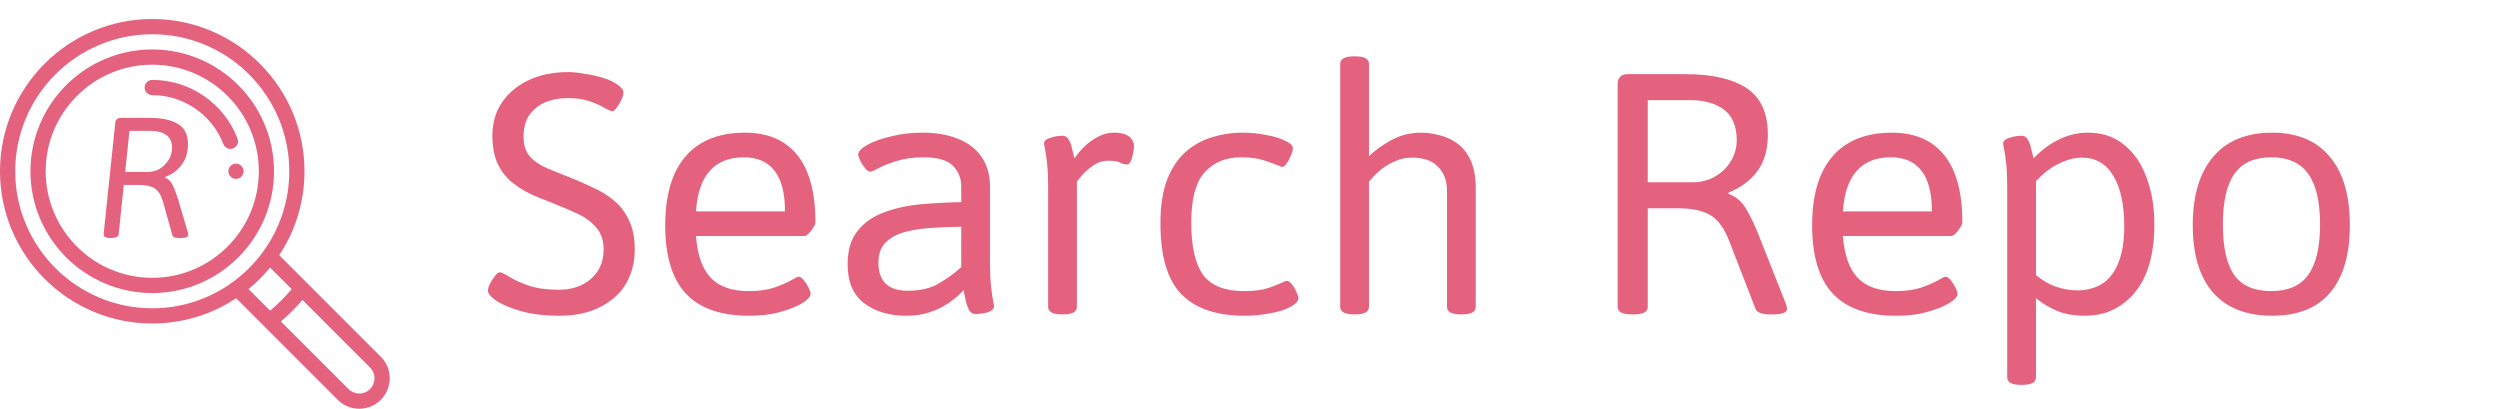 <svg width="263" height="43" viewBox="0 0 263 43" fill="none" xmlns="http://www.w3.org/2000/svg">
<path d="M24.824 17.215C24.382 17.215 24.023 17.574 24.023 18.016C24.023 18.458 24.382 18.816 24.824 18.816C25.266 18.816 25.625 18.458 25.625 18.016C25.625 17.574 25.266 17.215 24.824 17.215Z" fill="#E5627E"/>
<path d="M40.062 37.532L29.373 26.843C31.114 24.221 32.031 21.183 32.031 18.016C32.031 9.185 24.847 2 16.016 2C7.185 2 0 9.185 0 18.016C0 26.847 7.185 34.031 16.016 34.031C19.183 34.031 22.221 33.114 24.843 31.373L27.798 34.327C27.798 34.328 27.799 34.328 27.799 34.329L35.532 42.062C36.137 42.667 36.942 43 37.797 43C38.652 43 39.456 42.667 40.061 42.062C40.667 41.457 41 40.653 41 39.797C41 38.941 40.667 38.137 40.062 37.532ZM24.467 29.685C24.467 29.685 24.467 29.685 24.467 29.685C21.995 31.48 19.073 32.43 16.016 32.43C8.068 32.43 1.602 25.963 1.602 18.016C1.602 10.068 8.068 3.602 16.016 3.602C23.963 3.602 30.43 10.068 30.43 18.016C30.43 21.073 29.481 23.995 27.685 26.467C26.787 27.704 25.704 28.787 24.467 29.685ZM26.147 30.411C26.976 29.733 27.733 28.976 28.411 28.147L30.683 30.419C29.992 31.234 29.234 31.992 28.419 32.683L26.147 30.411ZM38.929 40.929C38.626 41.232 38.224 41.398 37.797 41.398C37.369 41.398 36.967 41.232 36.665 40.929L29.554 33.819C30.365 33.123 31.123 32.365 31.819 31.554L38.929 38.665C39.232 38.967 39.398 39.369 39.398 39.797C39.398 40.225 39.232 40.627 38.929 40.929Z" fill="#E5627E"/>
<path d="M16.016 5.203C8.951 5.203 3.203 10.951 3.203 18.016C3.203 25.081 8.951 30.828 16.016 30.828C23.081 30.828 28.828 25.081 28.828 18.016C28.828 10.951 23.081 5.203 16.016 5.203ZM16.016 29.227C9.834 29.227 4.805 24.197 4.805 18.016C4.805 11.834 9.834 6.805 16.016 6.805C22.197 6.805 27.227 11.834 27.227 18.016C27.227 24.197 22.197 29.227 16.016 29.227Z" fill="#E5627E"/>
<path d="M24.99 14.578C24.3 12.783 23.099 11.249 21.517 10.141C19.898 9.006 17.995 8.406 16.016 8.406C15.573 8.406 15.215 8.765 15.215 9.207C15.215 9.649 15.573 10.008 16.016 10.008C19.307 10.008 22.312 12.075 23.495 15.153C23.617 15.471 23.92 15.666 24.242 15.666C24.338 15.666 24.435 15.649 24.529 15.613C24.942 15.454 25.148 14.991 24.99 14.578Z" fill="#E5627E"/>
<path d="M15.742 12.4C17.05 12.4 18.046 12.616 18.73 13.048C19.426 13.468 19.774 14.164 19.774 15.136C19.774 16.036 19.546 16.78 19.09 17.368C18.646 17.944 18.07 18.364 17.362 18.628V18.7C17.71 18.82 17.98 19.078 18.172 19.474C18.364 19.87 18.55 20.362 18.73 20.95L19.774 24.496C19.798 24.592 19.81 24.658 19.81 24.694C19.81 24.802 19.75 24.886 19.63 24.946C19.522 25.006 19.318 25.036 19.018 25.036H18.838C18.658 25.036 18.502 25.018 18.37 24.982C18.238 24.934 18.16 24.856 18.136 24.748L17.146 21.22C16.942 20.524 16.648 20.056 16.264 19.816C15.88 19.576 15.34 19.456 14.644 19.456H13.024L12.484 24.64C12.448 24.904 12.196 25.036 11.728 25.036H11.584C11.32 25.036 11.14 25 11.044 24.928C10.948 24.856 10.9 24.76 10.9 24.64L12.124 12.94C12.16 12.58 12.358 12.4 12.718 12.4H15.742ZM15.868 13.768H13.618L13.168 18.088H15.544C16.024 18.088 16.456 17.968 16.84 17.728C17.224 17.488 17.53 17.176 17.758 16.792C17.986 16.408 18.1 15.994 18.1 15.55C18.1 14.938 17.896 14.488 17.488 14.2C17.08 13.912 16.54 13.768 15.868 13.768Z" fill="#E5627E"/>
<path d="M59.792 7.584C60.296 7.584 60.872 7.644 61.52 7.764C62.192 7.86 62.84 8.004 63.464 8.196C64.088 8.388 64.592 8.628 64.976 8.916C65.384 9.18 65.588 9.468 65.588 9.78C65.588 9.948 65.516 10.188 65.372 10.5C65.228 10.812 65.06 11.088 64.868 11.328C64.7 11.568 64.556 11.688 64.436 11.688C64.268 11.688 63.992 11.58 63.608 11.364C63.224 11.124 62.72 10.896 62.096 10.68C61.472 10.44 60.68 10.32 59.72 10.32C58.808 10.32 58.004 10.476 57.308 10.788C56.612 11.1 56.06 11.556 55.652 12.156C55.268 12.756 55.076 13.5 55.076 14.388C55.076 15.276 55.304 15.972 55.76 16.476C56.216 16.98 56.816 17.388 57.56 17.7C58.304 18.012 59.108 18.336 59.972 18.672C60.764 18.984 61.556 19.332 62.348 19.716C63.164 20.076 63.908 20.532 64.58 21.084C65.252 21.636 65.78 22.332 66.164 23.172C66.572 23.988 66.776 25.008 66.776 26.232C66.776 27.312 66.584 28.284 66.2 29.148C65.84 30.012 65.3 30.744 64.58 31.344C63.884 31.944 63.044 32.412 62.06 32.748C61.1 33.06 60.008 33.216 58.784 33.216C57.392 33.216 56.132 33.072 55.004 32.784C53.876 32.472 52.976 32.112 52.304 31.704C51.656 31.272 51.332 30.9 51.332 30.588C51.332 30.396 51.404 30.144 51.548 29.832C51.716 29.52 51.896 29.244 52.088 29.004C52.28 28.764 52.448 28.644 52.592 28.644C52.736 28.644 53.06 28.8 53.564 29.112C54.068 29.424 54.752 29.736 55.616 30.048C56.48 30.336 57.536 30.48 58.784 30.48C59.696 30.48 60.5 30.312 61.196 29.976C61.916 29.616 62.48 29.124 62.888 28.5C63.296 27.852 63.5 27.096 63.5 26.232C63.5 25.272 63.236 24.504 62.708 23.928C62.204 23.328 61.532 22.836 60.692 22.452C59.852 22.068 58.976 21.696 58.064 21.336C57.296 21.048 56.54 20.736 55.796 20.4C55.052 20.04 54.38 19.608 53.78 19.104C53.18 18.6 52.7 17.964 52.34 17.196C51.98 16.404 51.8 15.42 51.8 14.244C51.8 12.948 52.124 11.808 52.772 10.824C53.444 9.816 54.38 9.024 55.58 8.448C56.78 7.872 58.184 7.584 59.792 7.584ZM78.368 13.956C80 13.956 81.368 14.316 82.472 15.036C83.576 15.756 84.404 16.812 84.956 18.204C85.508 19.596 85.784 21.312 85.784 23.352C85.784 23.496 85.712 23.688 85.568 23.928C85.424 24.168 85.256 24.384 85.064 24.576C84.896 24.744 84.74 24.828 84.596 24.828H73.22C73.364 26.82 73.88 28.284 74.768 29.22C75.656 30.156 76.988 30.624 78.764 30.624C79.796 30.624 80.684 30.504 81.428 30.264C82.172 30 82.76 29.748 83.192 29.508C83.624 29.244 83.9 29.112 84.02 29.112C84.188 29.112 84.368 29.232 84.56 29.472C84.752 29.712 84.92 29.976 85.064 30.264C85.208 30.552 85.28 30.768 85.28 30.912C85.28 31.128 85.112 31.368 84.776 31.632C84.44 31.896 83.972 32.148 83.372 32.388C82.796 32.628 82.112 32.832 81.32 33C80.552 33.144 79.712 33.216 78.8 33.216C75.824 33.216 73.604 32.436 72.14 30.876C70.7 29.316 69.98 26.928 69.98 23.712C69.98 21.6 70.292 19.824 70.916 18.384C71.564 16.92 72.512 15.816 73.76 15.072C75.008 14.328 76.544 13.956 78.368 13.956ZM78.26 16.548C76.7 16.548 75.5 17.028 74.66 17.988C73.82 18.924 73.34 20.34 73.22 22.236H82.58C82.58 20.34 82.22 18.924 81.5 17.988C80.78 17.028 79.7 16.548 78.26 16.548ZM97.054 13.956C98.542 13.956 99.814 14.184 100.87 14.64C101.926 15.072 102.73 15.708 103.282 16.548C103.858 17.388 104.146 18.408 104.146 19.608V27.672C104.146 28.656 104.182 29.472 104.254 30.12C104.326 30.768 104.398 31.272 104.47 31.632C104.542 31.968 104.578 32.16 104.578 32.208C104.578 32.376 104.494 32.52 104.326 32.64C104.182 32.736 104.002 32.82 103.786 32.892C103.57 32.94 103.354 32.976 103.138 33C102.922 33.024 102.754 33.036 102.634 33.036C102.346 33.036 102.118 32.904 101.95 32.64C101.806 32.352 101.686 32.016 101.59 31.632C101.518 31.224 101.446 30.852 101.374 30.516C100.918 31.02 100.39 31.476 99.79 31.884C99.19 32.292 98.518 32.616 97.774 32.856C97.054 33.096 96.238 33.216 95.326 33.216C93.574 33.216 92.11 32.784 90.934 31.92C89.758 31.032 89.17 29.664 89.17 27.816C89.17 26.304 89.53 25.116 90.25 24.252C90.97 23.364 91.918 22.716 93.094 22.308C94.27 21.876 95.554 21.6 96.946 21.48C98.362 21.36 99.754 21.288 101.122 21.264V19.572C101.122 18.756 100.834 18.048 100.258 17.448C99.682 16.848 98.65 16.548 97.162 16.548C96.082 16.548 95.134 16.68 94.318 16.944C93.526 17.184 92.89 17.436 92.41 17.7C91.954 17.94 91.666 18.06 91.546 18.06C91.378 18.06 91.198 17.94 91.006 17.7C90.814 17.46 90.646 17.196 90.502 16.908C90.358 16.596 90.286 16.38 90.286 16.26C90.286 15.948 90.598 15.612 91.222 15.252C91.846 14.892 92.674 14.592 93.706 14.352C94.738 14.088 95.854 13.956 97.054 13.956ZM101.122 23.856C100.186 23.856 99.214 23.892 98.206 23.964C97.198 24.012 96.25 24.144 95.362 24.36C94.474 24.576 93.754 24.948 93.202 25.476C92.674 25.98 92.41 26.7 92.41 27.636C92.41 28.596 92.662 29.328 93.166 29.832C93.694 30.336 94.462 30.588 95.47 30.588C96.79 30.588 97.882 30.336 98.746 29.832C99.61 29.328 100.402 28.752 101.122 28.104V23.856ZM117.211 13.956C117.667 13.956 118.051 14.016 118.363 14.136C118.675 14.256 118.903 14.424 119.047 14.64C119.215 14.856 119.299 15.096 119.299 15.36C119.299 15.6 119.263 15.876 119.191 16.188C119.143 16.476 119.059 16.74 118.939 16.98C118.843 17.196 118.723 17.304 118.579 17.304C118.339 17.304 118.099 17.244 117.859 17.124C117.643 16.98 117.223 16.908 116.599 16.908C115.975 16.908 115.411 17.1 114.907 17.484C114.403 17.844 114.007 18.204 113.719 18.564C113.431 18.924 113.287 19.104 113.287 19.104V32.28C113.287 32.808 112.807 33.072 111.847 33.072H111.703C110.743 33.072 110.263 32.808 110.263 32.28V19.644C110.263 18.66 110.227 17.844 110.155 17.196C110.083 16.548 110.011 16.056 109.939 15.72C109.867 15.384 109.831 15.18 109.831 15.108C109.831 14.94 109.903 14.808 110.047 14.712C110.215 14.592 110.407 14.508 110.623 14.46C110.839 14.388 111.055 14.34 111.271 14.316C111.487 14.292 111.655 14.28 111.775 14.28C112.063 14.28 112.279 14.412 112.423 14.676C112.591 14.94 112.711 15.264 112.783 15.648C112.879 16.008 112.963 16.344 113.035 16.656C113.635 15.792 114.295 15.132 115.015 14.676C115.735 14.196 116.467 13.956 117.211 13.956ZM130.611 13.956C131.547 13.956 132.423 14.04 133.239 14.208C134.055 14.352 134.715 14.556 135.219 14.82C135.747 15.06 136.011 15.324 136.011 15.612C136.011 15.804 135.939 16.056 135.795 16.368C135.675 16.68 135.531 16.956 135.363 17.196C135.195 17.436 135.027 17.556 134.859 17.556C134.835 17.556 134.787 17.544 134.715 17.52C134.643 17.472 134.559 17.436 134.463 17.412C134.127 17.268 133.635 17.088 132.987 16.872C132.339 16.656 131.523 16.548 130.539 16.548C128.955 16.548 127.683 17.076 126.723 18.132C125.787 19.164 125.319 20.928 125.319 23.424C125.319 25.944 125.739 27.78 126.579 28.932C127.419 30.06 128.859 30.624 130.899 30.624C131.907 30.624 132.747 30.516 133.419 30.3C134.115 30.06 134.631 29.856 134.967 29.688C135.063 29.64 135.147 29.604 135.219 29.58C135.291 29.556 135.339 29.544 135.363 29.544C135.531 29.544 135.711 29.664 135.903 29.904C136.095 30.144 136.251 30.408 136.371 30.696C136.515 30.984 136.587 31.212 136.587 31.38C136.587 31.596 136.443 31.812 136.155 32.028C135.867 32.244 135.459 32.448 134.931 32.64C134.427 32.808 133.827 32.94 133.131 33.036C132.459 33.156 131.727 33.216 130.935 33.216C128.007 33.216 125.799 32.472 124.311 30.984C122.823 29.472 122.079 26.976 122.079 23.496C122.079 21.624 122.319 20.076 122.799 18.852C123.303 17.604 123.963 16.632 124.779 15.936C125.619 15.216 126.543 14.712 127.551 14.424C128.559 14.112 129.579 13.956 130.611 13.956ZM142.576 5.928C143.536 5.928 144.016 6.192 144.016 6.72V16.44C144.64 15.816 145.42 15.252 146.356 14.748C147.316 14.22 148.372 13.956 149.524 13.956C150.1 13.956 150.712 14.04 151.36 14.208C152.032 14.352 152.656 14.628 153.232 15.036C153.832 15.444 154.312 16.032 154.672 16.8C155.056 17.568 155.248 18.564 155.248 19.788V32.28C155.248 32.808 154.768 33.072 153.808 33.072H153.664C152.704 33.072 152.224 32.808 152.224 32.28V20.076C152.224 19.02 151.912 18.18 151.288 17.556C150.688 16.908 149.776 16.584 148.552 16.584C147.88 16.584 147.268 16.716 146.716 16.98C146.164 17.22 145.684 17.508 145.276 17.844C144.868 18.18 144.556 18.48 144.34 18.744C144.124 18.984 144.016 19.104 144.016 19.104V32.28C144.016 32.808 143.536 33.072 142.576 33.072H142.432C141.472 33.072 140.992 32.808 140.992 32.28V6.72C140.992 6.192 141.472 5.928 142.432 5.928H142.576ZM177.304 7.8C180.112 7.8 182.26 8.292 183.748 9.276C185.236 10.26 185.98 11.892 185.98 14.172C185.98 15.732 185.608 17.016 184.864 18.024C184.12 19.008 183.112 19.752 181.84 20.256V20.4C182.584 20.64 183.196 21.156 183.676 21.948C184.156 22.74 184.624 23.724 185.08 24.9L187.888 31.992C187.96 32.208 187.996 32.376 187.996 32.496C187.996 32.88 187.492 33.072 186.484 33.072H186.124C185.764 33.072 185.452 33.024 185.188 32.928C184.924 32.832 184.756 32.688 184.684 32.496L181.948 25.44C181.42 24.048 180.748 23.112 179.932 22.632C179.116 22.152 178 21.912 176.584 21.912H173.344V32.28C173.344 32.808 172.864 33.072 171.904 33.072H171.616C170.656 33.072 170.176 32.808 170.176 32.28V8.88C170.176 8.16 170.536 7.8 171.256 7.8H177.304ZM177.844 10.536H173.344V19.176H178.096C178.96 19.176 179.74 18.972 180.436 18.564C181.132 18.156 181.684 17.616 182.092 16.944C182.5 16.272 182.704 15.54 182.704 14.748C182.704 13.284 182.26 12.216 181.372 11.544C180.484 10.872 179.308 10.536 177.844 10.536ZM199.024 13.956C200.656 13.956 202.024 14.316 203.128 15.036C204.232 15.756 205.06 16.812 205.612 18.204C206.164 19.596 206.44 21.312 206.44 23.352C206.44 23.496 206.368 23.688 206.224 23.928C206.08 24.168 205.912 24.384 205.72 24.576C205.552 24.744 205.396 24.828 205.252 24.828H193.876C194.02 26.82 194.536 28.284 195.424 29.22C196.312 30.156 197.644 30.624 199.42 30.624C200.452 30.624 201.34 30.504 202.084 30.264C202.828 30 203.416 29.748 203.848 29.508C204.28 29.244 204.556 29.112 204.676 29.112C204.844 29.112 205.024 29.232 205.216 29.472C205.408 29.712 205.576 29.976 205.72 30.264C205.864 30.552 205.936 30.768 205.936 30.912C205.936 31.128 205.768 31.368 205.432 31.632C205.096 31.896 204.628 32.148 204.028 32.388C203.452 32.628 202.768 32.832 201.976 33C201.208 33.144 200.368 33.216 199.456 33.216C196.48 33.216 194.26 32.436 192.796 30.876C191.356 29.316 190.636 26.928 190.636 23.712C190.636 21.6 190.948 19.824 191.572 18.384C192.22 16.92 193.168 15.816 194.416 15.072C195.664 14.328 197.2 13.956 199.024 13.956ZM198.916 16.548C197.356 16.548 196.156 17.028 195.316 17.988C194.476 18.924 193.996 20.34 193.876 22.236H203.236C203.236 20.34 202.876 18.924 202.156 17.988C201.436 17.028 200.356 16.548 198.916 16.548ZM219.655 13.956C221.143 13.956 222.403 14.376 223.435 15.216C224.491 16.056 225.283 17.208 225.811 18.672C226.363 20.112 226.639 21.756 226.639 23.604C226.639 26.724 225.955 29.112 224.587 30.768C223.219 32.4 221.467 33.216 219.331 33.216C218.203 33.216 217.231 33.048 216.415 32.712C215.623 32.376 214.879 31.932 214.183 31.38V39.696C214.183 40.224 213.703 40.488 212.743 40.488H212.599C211.639 40.488 211.159 40.224 211.159 39.696V19.644C211.159 18.66 211.123 17.844 211.051 17.196C210.979 16.548 210.907 16.056 210.835 15.72C210.763 15.384 210.727 15.18 210.727 15.108C210.727 14.94 210.799 14.808 210.943 14.712C211.111 14.592 211.303 14.508 211.519 14.46C211.735 14.388 211.951 14.34 212.167 14.316C212.383 14.292 212.551 14.28 212.671 14.28C212.959 14.28 213.175 14.412 213.319 14.676C213.487 14.94 213.607 15.264 213.679 15.648C213.775 16.008 213.859 16.344 213.931 16.656C214.819 15.744 215.731 15.072 216.667 14.64C217.627 14.184 218.623 13.956 219.655 13.956ZM219.043 16.584C218.251 16.584 217.423 16.8 216.559 17.232C215.719 17.64 214.927 18.252 214.183 19.068V28.932C214.831 29.484 215.527 29.892 216.271 30.156C217.039 30.42 217.831 30.552 218.646 30.552C220.255 30.504 221.455 29.916 222.247 28.788C223.063 27.636 223.471 25.992 223.471 23.856C223.471 21.528 223.087 19.74 222.319 18.492C221.551 17.22 220.459 16.584 219.043 16.584ZM239.031 13.956C241.671 13.956 243.687 14.796 245.079 16.476C246.495 18.132 247.203 20.532 247.203 23.676C247.203 26.796 246.507 29.172 245.115 30.804C243.747 32.412 241.719 33.216 239.031 33.216C236.319 33.216 234.243 32.4 232.803 30.768C231.387 29.136 230.679 26.772 230.679 23.676C230.679 20.556 231.399 18.156 232.839 16.476C234.279 14.796 236.343 13.956 239.031 13.956ZM238.923 16.548C237.171 16.548 235.887 17.124 235.071 18.276C234.255 19.404 233.847 21.18 233.847 23.604C233.847 26.004 234.243 27.78 235.035 28.932C235.851 30.06 237.147 30.624 238.923 30.624C240.699 30.624 241.995 30.06 242.811 28.932C243.651 27.78 244.071 26.004 244.071 23.604C244.071 21.204 243.651 19.428 242.811 18.276C241.995 17.124 240.699 16.548 238.923 16.548Z" fill="#E5627E"/>
</svg>
